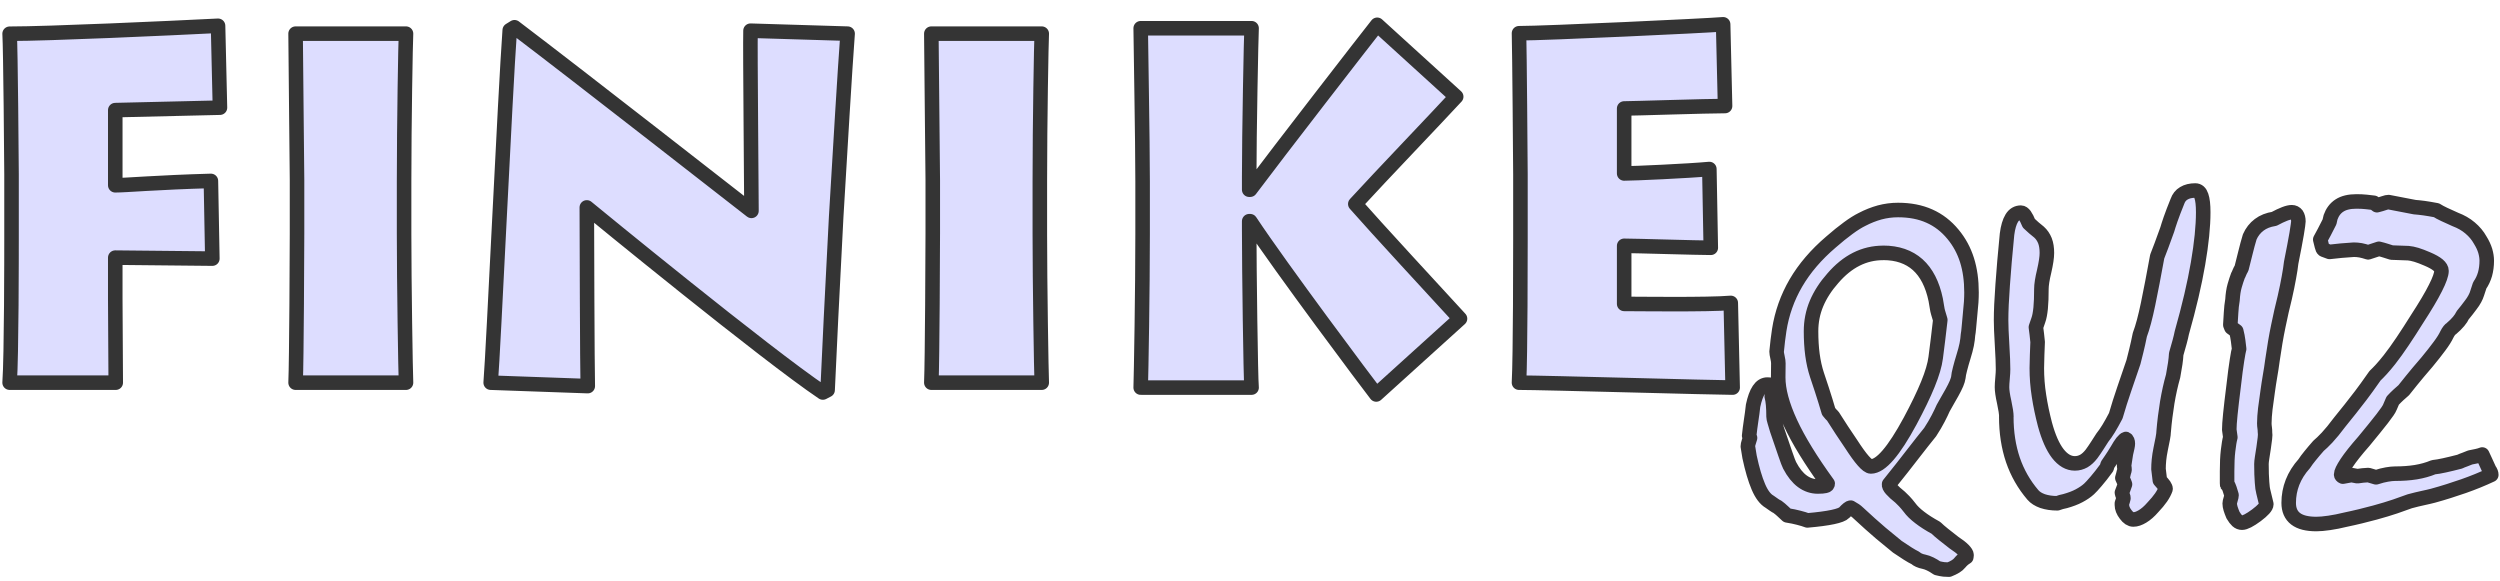 <?xml version="1.0" encoding="UTF-8" standalone="no"?>
<svg
   version="1.1"
   id="svg7"
   viewBox="0 0 121.89 28.346"
   sodipodi:docname="finike-quiz.cdr"
   xmlns:inkscape="http://www.inkscape.org/namespaces/inkscape"
   xmlns:sodipodi="http://sodipodi.sourceforge.net/DTD/sodipodi-0.dtd"
   xmlns="http://www.w3.org/2000/svg"
   xmlns:svg="http://www.w3.org/2000/svg">
  <defs
     id="defs11" />
  <sodipodi:namedview
     id="namedview9"
     pagecolor="#ffffff"
     bordercolor="#666666"
     borderopacity="1.0"
     inkscape:pageshadow="2"
     inkscape:pageopacity="0.0"
     inkscape:pagecheckerboard="0" />
  <g
     id="Layer1000">
    <path
       d="m 5.643,18.657 c 0,-0.336 -0.023,-3.672 -0.023,-4.056 v -2.04 l 4.733,0.048 -0.07,-3.788 C 7.685,8.893 6.13,9.033 5.62,9.033 V 5.369 l 5.104,-0.12 -0.093,-3.992 c -2.436,0.124 -8.259,0.388 -10.162,0.388 0.046,0.696 0.093,6.46 0.093,6.844 v 3.184 c 0,0.576 0,5.712 -0.093,6.984 z M 19.702,8.833 c 0,-2.876 0.07,-6.76 0.093,-7.192 h -5.383 c 0,0.576 0.07,6.736 0.07,7.144 v 2.588 c 0,0.62 -0.023,6.228 -0.07,7.284 h 5.383 c -0.024,-0.552 -0.093,-4.84 -0.093,-7.236 z m 8.955,9.992 c -0.023,-0.792 -0.046,-7.728 -0.046,-8.712 0.348,0.288 8.723,7.152 11.508,9.024 l 0.232,-0.12 c 0.07,-1.56 0.232,-4.968 0.418,-8.448 0.209,-3.488 0.417,-7.056 0.557,-8.928 L 36.592,1.497 c -0.023,1.032 0.046,7.464 0.046,8.784 C 35.827,9.657 28.379,3.825 25.085,1.329 l -0.232,0.144 C 24.621,4.665 24.064,16.953 23.924,18.657 Z M 50.698,8.833 c 0,-2.876 0.07,-6.76 0.093,-7.192 h -5.383 c 0,0.576 0.07,6.736 0.07,7.144 v 2.588 c 0,0.62 -0.023,6.228 -0.07,7.284 h 5.383 c -0.023,-0.552 -0.093,-4.84 -0.093,-7.236 z m 10.324,10.064 c -0.046,-0.456 -0.116,-5.832 -0.116,-7.68 v -0.432 h 0.046 c 1.508,2.28 5.753,7.944 6.148,8.448 L 71.184,15.537 C 70.232,14.505 66.915,10.905 66.079,9.945 67.332,8.577 70.116,5.673 70.998,4.713 L 67.147,1.209 C 66.613,1.881 62.298,7.449 60.952,9.249 H 60.906 V 8.625 c 0,-2.088 0.093,-6.864 0.116,-7.248 H 55.616 c 0,0.552 0.093,5.4 0.093,7.488 v 2.544 c 0,2.736 -0.07,6.792 -0.093,7.488 z m 23.363,-4.128 c -1.09,0.096 -4.594,0.048 -5.197,0.048 v -2.832 c 0.51,0 3.596,0.096 4.223,0.096 L 83.341,8.241 c -1.021,0.096 -3.689,0.216 -4.153,0.216 V 5.289 c 0.418,0 4.06,-0.12 4.919,-0.12 L 84.013,1.185 C 83.155,1.257 75.36,1.621 74.061,1.621 74.084,2.317 74.13,8.121 74.13,8.505 v 3.216 c 0,0.548 0,5.664 -0.07,6.936 1.206,0 9.582,0.24 10.417,0.24 z"
       style="fill:#ddddff;fill-rule:evenodd;stroke:#343434;stroke-width:0.709;stroke-linecap:butt;stroke-linejoin:round;stroke-dasharray:none"
       id="path2" />
    <path
       d="m 85.282,21.244 c 0.026,-0.249 0.059,-0.495 0.095,-0.737 0.037,-0.238 0.07,-0.48 0.096,-0.726 0.073,-0.341 0.165,-0.601 0.282,-0.774 0.114,-0.172 0.253,-0.257 0.418,-0.257 0.07,0 0.132,0.007 0.183,0.026 0.048,0.018 0.088,0.055 0.117,0.114 l 0.018,0.044 c -0.011,0.044 -0.029,0.095 -0.048,0.161 -0.015,0.062 -0.037,0.143 -0.059,0.235 0.029,0.103 0.052,0.235 0.066,0.4 0.015,0.165 0.022,0.363 0.022,0.59 0,0.044 0.015,0.117 0.048,0.227 0.033,0.106 0.073,0.242 0.121,0.407 0.172,0.502 0.308,0.898 0.407,1.188 0.099,0.29 0.169,0.473 0.205,0.543 0.183,0.352 0.392,0.612 0.623,0.781 0.231,0.169 0.484,0.253 0.755,0.253 0.165,0 0.286,-0.011 0.363,-0.029 0.077,-0.015 0.117,-0.055 0.117,-0.11 -0.814,-1.122 -1.423,-2.108 -1.819,-2.966 -0.396,-0.858 -0.594,-1.595 -0.594,-2.211 0.004,-0.242 0.007,-0.473 0.007,-0.689 0,-0.069 -0.011,-0.169 -0.041,-0.293 -0.029,-0.128 -0.044,-0.216 -0.044,-0.275 0.037,-0.381 0.077,-0.733 0.128,-1.056 0.128,-0.818 0.4,-1.584 0.814,-2.295 0.418,-0.715 0.986,-1.379 1.708,-1.995 0.308,-0.268 0.587,-0.495 0.84,-0.678 0.253,-0.187 0.476,-0.326 0.671,-0.422 0.286,-0.15 0.576,-0.264 0.865,-0.344 0.29,-0.077 0.587,-0.117 0.895,-0.117 0.579,0 1.089,0.099 1.529,0.297 0.44,0.195 0.825,0.492 1.151,0.888 0.308,0.37 0.535,0.792 0.682,1.257 0.147,0.466 0.22,0.99 0.22,1.581 0,0.136 -0.004,0.289 -0.015,0.462 -0.011,0.172 -0.029,0.363 -0.051,0.568 -0.025,0.282 -0.048,0.506 -0.062,0.675 -0.014,0.169 -0.029,0.286 -0.044,0.359 -0.007,0.136 -0.029,0.293 -0.062,0.473 -0.037,0.179 -0.088,0.37 -0.15,0.568 -0.073,0.238 -0.132,0.444 -0.176,0.62 -0.048,0.176 -0.073,0.315 -0.081,0.414 -0.007,0.07 -0.041,0.172 -0.092,0.301 -0.055,0.128 -0.128,0.275 -0.22,0.44 -0.073,0.125 -0.143,0.249 -0.216,0.378 -0.07,0.128 -0.143,0.253 -0.213,0.378 -0.059,0.136 -0.139,0.304 -0.242,0.502 -0.103,0.202 -0.235,0.425 -0.392,0.667 -0.227,0.279 -0.506,0.634 -0.836,1.06 -0.327,0.425 -0.715,0.92 -1.166,1.478 -0.014,0.066 0.026,0.15 0.117,0.253 0.092,0.106 0.231,0.231 0.418,0.381 0.051,0.044 0.117,0.11 0.198,0.195 0.084,0.088 0.172,0.191 0.264,0.311 0.114,0.158 0.279,0.319 0.495,0.484 0.213,0.165 0.476,0.334 0.792,0.506 0.095,0.095 0.216,0.198 0.366,0.319 0.15,0.117 0.323,0.253 0.513,0.403 0.209,0.136 0.363,0.257 0.462,0.359 0.099,0.103 0.15,0.183 0.15,0.242 l -0.011,0.106 c -0.121,0.07 -0.227,0.165 -0.323,0.282 -0.092,0.117 -0.268,0.227 -0.524,0.327 -0.066,0 -0.147,-0.004 -0.242,-0.011 C 94.691,27.753 94.577,27.73 94.449,27.698 94.211,27.533 93.998,27.43 93.811,27.39 93.62,27.353 93.477,27.287 93.386,27.203 93.279,27.151 93.155,27.082 93.011,26.99 92.869,26.895 92.7,26.785 92.505,26.656 92.289,26.484 92.022,26.264 91.699,25.993 91.38,25.721 91.006,25.388 90.584,24.995 90.507,24.918 90.386,24.834 90.229,24.75 c -0.055,0 -0.158,0.081 -0.308,0.242 -0.15,0.161 -0.752,0.29 -1.8,0.381 -0.114,-0.044 -0.253,-0.085 -0.418,-0.128 -0.165,-0.044 -0.356,-0.084 -0.568,-0.117 -0.066,-0.059 -0.136,-0.124 -0.209,-0.194 -0.073,-0.073 -0.165,-0.147 -0.271,-0.227 -0.051,-0.022 -0.103,-0.051 -0.158,-0.092 -0.052,-0.037 -0.125,-0.092 -0.22,-0.154 -0.205,-0.117 -0.389,-0.356 -0.546,-0.726 -0.158,-0.37 -0.301,-0.854 -0.429,-1.456 -0.026,-0.165 -0.055,-0.337 -0.084,-0.517 0,-0.051 0.015,-0.121 0.044,-0.209 0.029,-0.092 0.048,-0.158 0.062,-0.202 z m 6.534,-8.914 c -0.466,0 -0.902,0.103 -1.309,0.308 -0.407,0.205 -0.788,0.513 -1.148,0.931 -0.348,0.392 -0.612,0.803 -0.792,1.228 -0.18,0.429 -0.268,0.88 -0.268,1.353 0,0.407 0.022,0.788 0.069,1.144 0.048,0.356 0.121,0.682 0.22,0.983 0.187,0.554 0.323,0.975 0.414,1.272 0.088,0.293 0.14,0.466 0.154,0.513 0.081,0.103 0.147,0.176 0.205,0.227 0.293,0.466 0.59,0.917 0.891,1.357 0.235,0.363 0.432,0.638 0.594,0.821 0.161,0.183 0.286,0.275 0.37,0.275 0.242,0 0.524,-0.187 0.84,-0.554 0.319,-0.37 0.678,-0.924 1.078,-1.665 0.363,-0.678 0.653,-1.276 0.862,-1.79 0.209,-0.513 0.337,-0.946 0.381,-1.294 0.077,-0.598 0.154,-1.21 0.224,-1.841 -0.037,-0.128 -0.07,-0.246 -0.106,-0.356 -0.022,-0.07 -0.04,-0.158 -0.055,-0.257 -0.015,-0.103 -0.037,-0.224 -0.062,-0.367 -0.158,-0.759 -0.451,-1.331 -0.88,-1.716 -0.429,-0.381 -0.99,-0.575 -1.683,-0.575 z m 6.006,7.986 c 0,-0.15 -0.037,-0.389 -0.106,-0.711 -0.073,-0.323 -0.106,-0.565 -0.106,-0.73 0,-0.091 0.007,-0.238 0.026,-0.436 0.018,-0.195 0.025,-0.341 0.025,-0.433 0,-0.264 -0.015,-0.664 -0.048,-1.199 -0.033,-0.531 -0.048,-0.931 -0.048,-1.195 0,-0.444 0.025,-1.019 0.077,-1.72 0.048,-0.704 0.121,-1.525 0.213,-2.471 0.044,-0.345 0.121,-0.605 0.231,-0.785 0.11,-0.18 0.26,-0.268 0.447,-0.268 0.062,0 0.124,0.044 0.187,0.128 0.062,0.088 0.128,0.216 0.198,0.389 0.165,0.158 0.33,0.301 0.495,0.429 0.128,0.114 0.224,0.257 0.29,0.421 0.066,0.169 0.095,0.37 0.095,0.598 0,0.209 -0.044,0.502 -0.132,0.887 -0.092,0.381 -0.136,0.671 -0.136,0.866 0,0.37 -0.011,0.685 -0.036,0.939 -0.026,0.253 -0.062,0.447 -0.114,0.587 l -0.117,0.341 c 0.029,0.216 0.059,0.455 0.084,0.722 -0.018,0.407 -0.033,0.832 -0.04,1.276 0,0.437 0.033,0.888 0.106,1.349 0.07,0.462 0.169,0.924 0.29,1.39 0.172,0.631 0.381,1.104 0.627,1.423 0.249,0.319 0.524,0.48 0.832,0.48 0.158,0 0.301,-0.04 0.436,-0.114 0.132,-0.077 0.257,-0.191 0.378,-0.348 0.095,-0.128 0.183,-0.26 0.271,-0.396 0.084,-0.139 0.169,-0.271 0.257,-0.4 0.092,-0.114 0.194,-0.26 0.301,-0.433 0.106,-0.176 0.224,-0.385 0.352,-0.631 0.125,-0.429 0.26,-0.862 0.411,-1.298 0.15,-0.436 0.3,-0.876 0.451,-1.32 0.033,-0.143 0.081,-0.326 0.139,-0.554 0.055,-0.224 0.114,-0.484 0.172,-0.777 0.136,-0.359 0.268,-0.854 0.4,-1.492 0.132,-0.638 0.282,-1.412 0.447,-2.321 0.055,-0.143 0.125,-0.323 0.209,-0.546 0.081,-0.22 0.176,-0.48 0.282,-0.774 0.029,-0.106 0.085,-0.275 0.162,-0.502 0.081,-0.231 0.191,-0.521 0.334,-0.873 0.059,-0.169 0.161,-0.301 0.311,-0.389 0.15,-0.091 0.337,-0.136 0.561,-0.136 0.136,0 0.235,0.088 0.293,0.264 0.062,0.176 0.091,0.44 0.091,0.799 0,0.682 -0.084,1.514 -0.253,2.497 -0.169,0.987 -0.433,2.112 -0.792,3.381 -0.022,0.114 -0.055,0.257 -0.103,0.433 -0.048,0.176 -0.103,0.374 -0.169,0.598 -0.007,0.136 -0.022,0.29 -0.048,0.466 -0.026,0.176 -0.059,0.378 -0.103,0.609 -0.114,0.4 -0.209,0.829 -0.286,1.287 -0.073,0.458 -0.136,0.935 -0.176,1.43 0,0.073 -0.015,0.18 -0.041,0.323 -0.025,0.143 -0.059,0.315 -0.103,0.513 -0.04,0.202 -0.07,0.381 -0.084,0.539 -0.015,0.158 -0.022,0.304 -0.022,0.44 0.022,0.195 0.044,0.378 0.066,0.55 0.092,0.099 0.161,0.183 0.209,0.249 0.044,0.07 0.07,0.125 0.07,0.169 -0.044,0.128 -0.117,0.268 -0.22,0.418 -0.106,0.15 -0.238,0.312 -0.403,0.484 -0.169,0.195 -0.337,0.341 -0.502,0.44 -0.165,0.099 -0.312,0.15 -0.447,0.15 -0.128,0 -0.253,-0.081 -0.374,-0.246 -0.124,-0.161 -0.183,-0.315 -0.183,-0.458 V 24.537 c 0.029,-0.073 0.055,-0.154 0.073,-0.246 0,-0.037 -0.007,-0.073 -0.025,-0.114 -0.018,-0.04 -0.033,-0.091 -0.048,-0.158 0.015,-0.033 0.037,-0.088 0.062,-0.161 0.029,-0.07 0.059,-0.154 0.088,-0.246 -0.015,-0.037 -0.029,-0.077 -0.048,-0.128 -0.018,-0.051 -0.044,-0.11 -0.081,-0.183 0.015,-0.044 0.029,-0.096 0.044,-0.154 0.011,-0.062 0.033,-0.139 0.062,-0.231 0,-0.059 -0.007,-0.132 -0.022,-0.216 0.007,-0.051 0.018,-0.125 0.033,-0.22 0.015,-0.095 0.033,-0.216 0.055,-0.359 0.026,-0.121 0.051,-0.224 0.07,-0.308 0.018,-0.081 0.025,-0.143 0.025,-0.187 0,-0.051 -0.007,-0.095 -0.025,-0.139 -0.018,-0.044 -0.044,-0.073 -0.07,-0.084 -0.044,0.011 -0.103,0.066 -0.18,0.158 -0.073,0.096 -0.158,0.224 -0.249,0.389 -0.117,0.194 -0.216,0.348 -0.297,0.465 -0.081,0.121 -0.14,0.202 -0.165,0.242 l -0.044,0.15 c -0.195,0.268 -0.367,0.488 -0.517,0.66 -0.15,0.176 -0.264,0.3 -0.341,0.37 -0.136,0.125 -0.301,0.235 -0.488,0.334 -0.191,0.103 -0.418,0.187 -0.682,0.261 -0.136,0.025 -0.261,0.062 -0.378,0.106 -0.271,0 -0.51,-0.037 -0.719,-0.106 -0.205,-0.073 -0.363,-0.172 -0.473,-0.301 -0.436,-0.51 -0.759,-1.078 -0.975,-1.709 -0.213,-0.631 -0.323,-1.331 -0.323,-2.105 z m 10.762,2.673 c 0,-0.403 0.015,-0.741 0.048,-1.016 0.033,-0.279 0.066,-0.495 0.11,-0.652 -0.015,-0.121 -0.033,-0.246 -0.051,-0.374 0,-0.15 0.015,-0.403 0.051,-0.751 0.037,-0.352 0.088,-0.81 0.161,-1.379 0.062,-0.542 0.117,-0.964 0.165,-1.261 0.048,-0.297 0.081,-0.48 0.103,-0.542 -0.015,-0.125 -0.029,-0.257 -0.048,-0.4 -0.018,-0.143 -0.048,-0.301 -0.092,-0.473 l -0.238,-0.172 -0.051,-0.128 c 0.015,-0.202 0.026,-0.403 0.037,-0.605 0.011,-0.205 0.033,-0.41 0.069,-0.62 0.015,-0.257 0.048,-0.484 0.103,-0.678 0.055,-0.194 0.11,-0.359 0.165,-0.506 0.022,-0.033 0.044,-0.084 0.07,-0.15 0.026,-0.062 0.059,-0.132 0.103,-0.202 0.066,-0.26 0.128,-0.517 0.194,-0.774 0.062,-0.26 0.132,-0.51 0.205,-0.755 0.106,-0.242 0.261,-0.44 0.462,-0.59 0.198,-0.15 0.444,-0.246 0.73,-0.29 0.198,-0.106 0.37,-0.187 0.513,-0.242 0.143,-0.055 0.261,-0.081 0.345,-0.081 0.099,0 0.18,0.04 0.238,0.117 0.055,0.081 0.084,0.191 0.084,0.334 0,0.059 -0.029,0.257 -0.084,0.598 -0.059,0.341 -0.147,0.81 -0.268,1.412 -0.022,0.202 -0.059,0.44 -0.11,0.715 -0.048,0.279 -0.117,0.605 -0.202,0.986 -0.106,0.422 -0.213,0.887 -0.315,1.39 -0.106,0.506 -0.198,1.063 -0.286,1.672 -0.033,0.26 -0.073,0.513 -0.117,0.762 -0.044,0.253 -0.081,0.506 -0.117,0.763 -0.044,0.297 -0.081,0.572 -0.114,0.836 -0.029,0.261 -0.048,0.495 -0.048,0.704 0,0.077 0.007,0.154 0.018,0.224 0.011,0.073 0.014,0.139 0.014,0.205 0.015,0.081 0.011,0.183 -0.004,0.312 -0.018,0.128 -0.04,0.282 -0.062,0.462 -0.025,0.172 -0.051,0.33 -0.073,0.469 -0.022,0.14 -0.033,0.246 -0.033,0.316 0,0.366 0.011,0.66 0.029,0.887 0.015,0.227 0.036,0.374 0.059,0.447 0.048,0.191 0.099,0.4 0.15,0.623 0,0.121 -0.161,0.301 -0.484,0.543 -0.323,0.238 -0.557,0.359 -0.7,0.359 -0.084,0 -0.161,-0.029 -0.231,-0.092 -0.066,-0.062 -0.136,-0.15 -0.209,-0.275 -0.048,-0.114 -0.088,-0.217 -0.117,-0.312 -0.029,-0.092 -0.044,-0.18 -0.044,-0.257 0,-0.044 0.015,-0.11 0.044,-0.205 0.029,-0.091 0.044,-0.161 0.044,-0.202 -0.059,-0.216 -0.121,-0.396 -0.194,-0.539 -0.015,0.07 -0.022,0.059 -0.022,-0.044 0,-0.099 0,-0.29 0,-0.568 z m 12.441,-0.829 c 0.044,0.091 0.096,0.202 0.15,0.323 0.055,0.121 0.117,0.26 0.191,0.418 0.037,0.051 0.062,0.095 0.077,0.136 0.015,0.041 0.022,0.077 0.022,0.114 -0.429,0.202 -0.88,0.385 -1.349,0.55 -0.473,0.165 -0.968,0.323 -1.488,0.466 -0.136,0.037 -0.301,0.073 -0.488,0.114 -0.19,0.041 -0.407,0.092 -0.649,0.158 -0.195,0.07 -0.429,0.154 -0.712,0.253 -0.282,0.095 -0.609,0.195 -0.983,0.297 -0.235,0.062 -0.473,0.125 -0.712,0.183 -0.238,0.059 -0.476,0.11 -0.711,0.161 -0.293,0.073 -0.565,0.125 -0.81,0.161 -0.245,0.036 -0.455,0.055 -0.627,0.055 -0.451,0 -0.788,-0.084 -1.012,-0.257 -0.224,-0.172 -0.337,-0.432 -0.337,-0.773 0,-0.352 0.062,-0.686 0.187,-1.005 0.125,-0.319 0.315,-0.623 0.572,-0.909 0.073,-0.114 0.169,-0.242 0.286,-0.385 0.117,-0.147 0.253,-0.304 0.41,-0.484 0.106,-0.088 0.246,-0.22 0.418,-0.403 0.172,-0.183 0.378,-0.436 0.62,-0.759 0.165,-0.202 0.334,-0.411 0.51,-0.634 0.176,-0.22 0.345,-0.44 0.51,-0.656 0.077,-0.099 0.176,-0.231 0.293,-0.396 0.117,-0.165 0.253,-0.356 0.403,-0.568 0.092,-0.088 0.198,-0.194 0.315,-0.323 0.117,-0.128 0.246,-0.282 0.389,-0.462 0.202,-0.257 0.414,-0.554 0.638,-0.887 0.224,-0.334 0.462,-0.7 0.711,-1.1 0.4,-0.616 0.701,-1.122 0.895,-1.511 0.198,-0.389 0.293,-0.667 0.293,-0.832 0,-0.095 -0.055,-0.187 -0.169,-0.286 -0.114,-0.095 -0.29,-0.194 -0.524,-0.293 -0.202,-0.088 -0.378,-0.154 -0.532,-0.202 -0.154,-0.044 -0.282,-0.073 -0.392,-0.081 l -0.814,-0.029 c -0.092,-0.029 -0.187,-0.059 -0.29,-0.092 -0.099,-0.033 -0.209,-0.062 -0.33,-0.092 l -0.524,0.172 c -0.136,-0.044 -0.261,-0.077 -0.37,-0.099 -0.11,-0.018 -0.22,-0.029 -0.326,-0.029 -0.429,0.026 -0.825,0.062 -1.188,0.107 l -0.29,-0.107 c -0.037,-0.029 -0.062,-0.084 -0.081,-0.169 -0.018,-0.081 -0.044,-0.191 -0.081,-0.326 0.051,-0.095 0.114,-0.213 0.194,-0.359 0.077,-0.147 0.162,-0.316 0.257,-0.502 0.025,-0.099 0.044,-0.172 0.051,-0.224 0.088,-0.249 0.231,-0.444 0.436,-0.575 0.202,-0.132 0.48,-0.198 0.829,-0.198 0.172,0 0.326,0.007 0.466,0.022 0.139,0.015 0.268,0.029 0.382,0.044 l 0.15,0.117 c 0.143,-0.037 0.26,-0.07 0.352,-0.103 0.092,-0.033 0.165,-0.048 0.213,-0.048 0.407,0.077 0.832,0.162 1.276,0.246 0.121,0.007 0.272,0.026 0.451,0.048 0.176,0.026 0.382,0.059 0.609,0.103 0.099,0.066 0.227,0.132 0.381,0.205 0.154,0.07 0.334,0.154 0.539,0.245 0.272,0.103 0.513,0.238 0.719,0.414 0.209,0.176 0.37,0.37 0.491,0.587 0.117,0.187 0.198,0.363 0.249,0.531 0.048,0.169 0.073,0.327 0.073,0.477 0,0.238 -0.029,0.455 -0.084,0.656 -0.059,0.202 -0.143,0.385 -0.257,0.546 l -0.139,0.421 c -0.015,0.055 -0.051,0.136 -0.103,0.235 -0.055,0.103 -0.121,0.202 -0.198,0.301 -0.121,0.165 -0.253,0.334 -0.396,0.506 -0.036,0.084 -0.099,0.183 -0.194,0.297 -0.092,0.11 -0.209,0.227 -0.352,0.348 -0.029,0.015 -0.062,0.048 -0.103,0.096 -0.041,0.051 -0.077,0.11 -0.114,0.183 -0.077,0.165 -0.198,0.359 -0.363,0.579 -0.165,0.224 -0.366,0.48 -0.609,0.774 -0.323,0.374 -0.572,0.671 -0.755,0.898 -0.183,0.227 -0.308,0.385 -0.381,0.476 -0.085,0.073 -0.172,0.147 -0.257,0.227 -0.084,0.077 -0.179,0.172 -0.279,0.279 l -0.139,0.323 c -0.033,0.092 -0.161,0.279 -0.374,0.554 -0.213,0.275 -0.513,0.645 -0.898,1.111 -0.378,0.429 -0.656,0.781 -0.836,1.052 -0.18,0.275 -0.268,0.458 -0.268,0.561 0,0.048 0.029,0.084 0.084,0.106 l 0.418,-0.077 c 0.099,0.022 0.198,0.04 0.29,0.055 0.18,-0.029 0.356,-0.048 0.535,-0.055 l 0.374,0.11 c 0.198,-0.066 0.378,-0.11 0.528,-0.136 0.154,-0.026 0.286,-0.041 0.393,-0.041 0.363,0 0.7,-0.022 1.016,-0.073 0.315,-0.052 0.601,-0.132 0.865,-0.242 0.143,-0.015 0.323,-0.044 0.535,-0.092 0.216,-0.048 0.462,-0.106 0.741,-0.179 0.077,-0.037 0.158,-0.07 0.245,-0.099 0.084,-0.029 0.172,-0.066 0.268,-0.106 0.114,-0.022 0.22,-0.044 0.326,-0.066 0.103,-0.022 0.191,-0.048 0.26,-0.077 z"
       style="fill:#ddddff;fill-rule:evenodd;stroke:#373435;stroke-width:0.709;stroke-linecap:butt;stroke-linejoin:round;stroke-dasharray:none"
       id="path4" />
  </g>
</svg>

